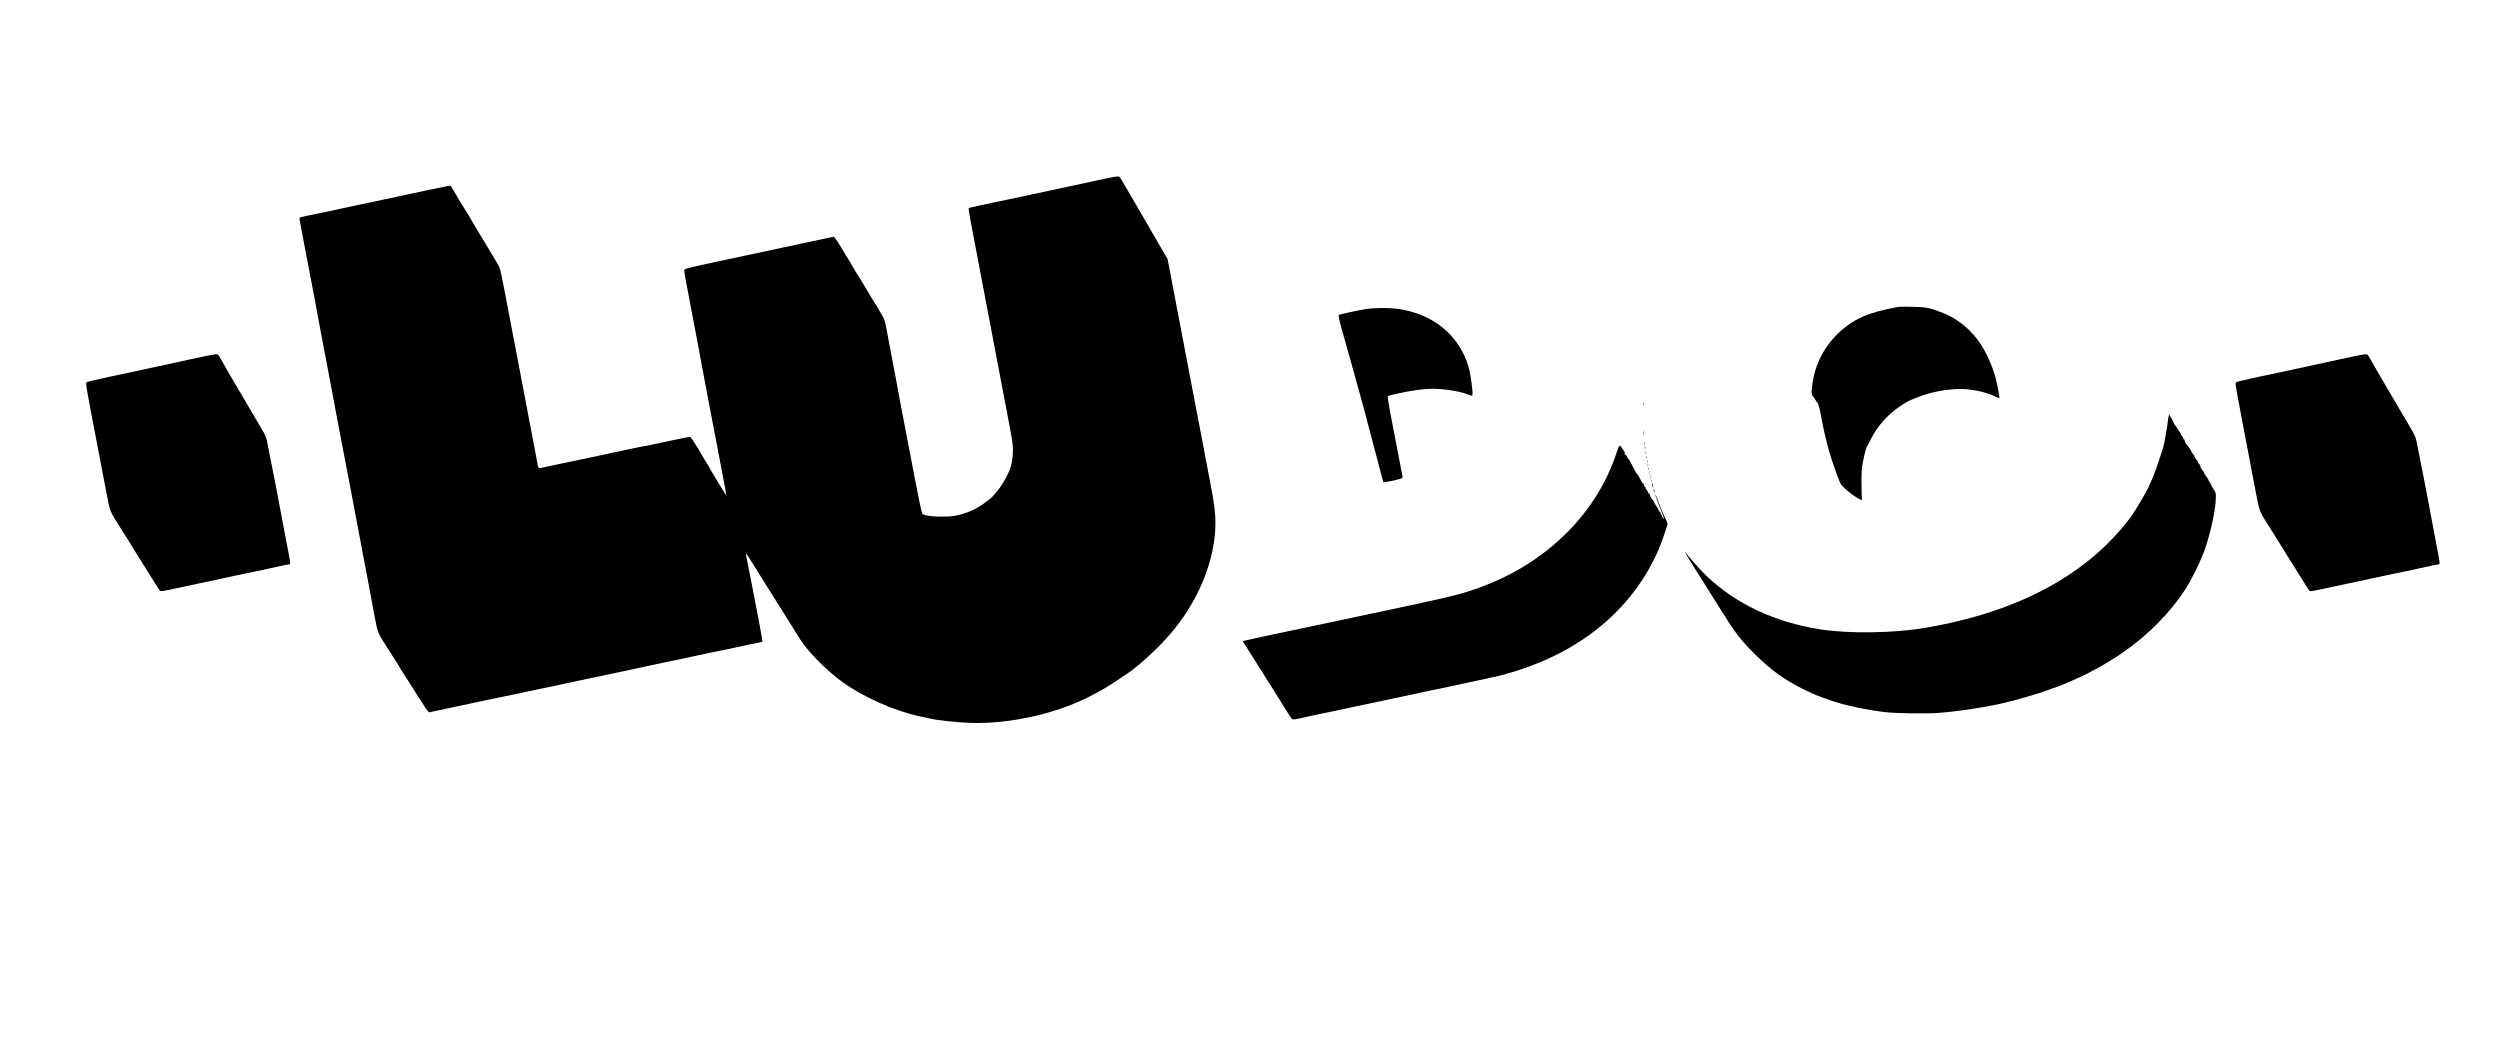 <?xml version="1.0" standalone="no"?>
<!DOCTYPE svg PUBLIC "-//W3C//DTD SVG 20010904//EN"
 "http://www.w3.org/TR/2001/REC-SVG-20010904/DTD/svg10.dtd">
<svg version="1.0" xmlns="http://www.w3.org/2000/svg"
 width="3402pt" height="1433pt" viewBox="0 0 3402 1433"
 preserveAspectRatio="xMidYMid meet">

<g transform="translate(0,1433) scale(0.1,-0.1)"
fill="#000000" stroke="none">
<path d="M14905 11870 c-143 -31 -402 -87 -575 -124 -173 -37 -448 -96 -610
-130 -162 -35 -345 -74 -407 -86 -61 -13 -117 -26 -124 -31 -14 -8 -14 -9 66
-424 25 -132 72 -381 105 -553 33 -171 86 -453 119 -625 33 -171 87 -458 121
-637 34 -179 86 -452 116 -608 30 -155 59 -319 64 -364 11 -93 0 -224 -25
-308 -32 -104 -120 -260 -200 -352 -42 -49 -79 -88 -83 -88 -4 0 -32 -20 -62
-45 -99 -81 -250 -150 -395 -180 -135 -28 -414 -16 -459 19 -15 11 -39 126
-175 841 -34 176 -86 448 -116 605 -29 157 -59 314 -65 350 -6 36 -36 193 -66
350 -30 157 -64 335 -75 395 -17 91 -28 121 -60 172 -21 34 -39 65 -39 67 0 3
-24 43 -53 88 -29 46 -70 112 -90 148 -21 36 -52 88 -69 115 -109 174 -158
255 -158 261 0 3 -15 29 -34 57 -19 29 -64 102 -100 164 -36 62 -76 123 -89
137 l-22 25 -165 -35 c-157 -34 -302 -65 -1025 -219 -733 -156 -837 -180 -843
-194 -3 -7 4 -64 16 -125 11 -61 39 -208 62 -326 127 -669 150 -789 155 -825
4 -22 33 -177 65 -345 32 -168 86 -449 119 -625 33 -176 83 -434 109 -572 27
-139 47 -253 46 -253 -7 0 -221 352 -237 390 -4 8 -27 47 -52 85 -25 39 -52
84 -60 100 -11 25 -57 97 -130 209 -12 17 -23 15 -385 -63 -124 -27 -245 -52
-270 -55 -25 -4 -157 -31 -295 -61 -298 -64 -573 -123 -825 -175 -102 -21
-205 -43 -230 -49 -78 -18 -75 -22 -94 92 -10 56 -42 226 -71 377 -30 151 -59
304 -65 340 -6 36 -38 202 -70 370 -32 168 -86 447 -119 620 -179 947 -170
903 -209 969 -21 34 -79 132 -131 219 -52 86 -123 203 -157 260 -35 57 -64
106 -64 108 0 3 -22 40 -48 82 -72 114 -162 263 -202 334 -30 54 -39 63 -60
60 -28 -3 -448 -92 -865 -182 -148 -33 -295 -63 -325 -69 -30 -5 -158 -33
-285 -61 -126 -28 -264 -58 -305 -65 -41 -8 -106 -21 -145 -29 -38 -9 -79 -18
-91 -21 -19 -4 -20 -9 -13 -52 8 -51 88 -475 170 -898 28 -143 59 -310 69
-371 11 -62 42 -226 69 -365 28 -140 53 -272 56 -294 4 -22 31 -166 60 -320
30 -154 57 -298 60 -320 4 -22 35 -188 70 -370 79 -407 165 -858 245 -1285 33
-179 89 -476 125 -660 35 -184 78 -414 95 -510 35 -195 45 -220 156 -392 134
-208 184 -287 184 -291 0 -3 28 -48 63 -101 34 -52 88 -137 120 -188 161 -257
206 -323 218 -321 14 2 175 36 699 149 146 31 297 63 335 70 39 7 165 33 280
59 116 25 244 52 285 60 41 7 137 28 213 45 76 17 233 51 350 75 277 57 540
113 872 185 149 32 288 62 310 65 22 4 141 29 265 57 124 27 259 56 300 63 41
7 176 36 300 63 124 28 246 53 273 57 26 4 49 11 52 15 3 4 -20 133 -49 286
-30 154 -80 412 -111 574 -31 162 -59 303 -62 313 -11 40 15 11 67 -74 30 -49
78 -126 105 -169 28 -44 79 -127 115 -184 36 -58 97 -155 135 -215 39 -61 93
-147 120 -191 28 -45 72 -116 99 -158 27 -42 61 -97 76 -122 105 -178 361
-441 595 -611 278 -202 703 -391 1040 -464 66 -14 139 -30 162 -35 93 -22 369
-51 533 -57 569 -19 1246 141 1720 408 41 23 93 52 115 64 43 24 268 172 346
227 142 103 373 316 520 483 399 450 640 1033 639 1543 0 142 -16 260 -70 542
-22 118 -68 355 -100 525 -80 417 -240 1256 -361 1890 -33 176 -74 390 -90
475 l-30 155 -76 130 c-41 72 -107 184 -145 250 -39 66 -80 138 -92 160 -12
22 -45 78 -73 125 -28 47 -75 128 -105 180 -30 52 -64 111 -76 130 -11 19 -36
61 -54 93 -30 53 -35 57 -68 56 -19 -1 -152 -27 -295 -59z"/>
<path d="M25830 10154 c-221 -42 -364 -81 -484 -134 -319 -142 -570 -439 -656
-776 -22 -84 -44 -248 -37 -267 2 -7 5 -16 5 -21 0 -5 4 -12 9 -15 5 -3 20
-24 33 -46 13 -22 30 -46 37 -53 7 -8 11 -17 8 -22 -3 -5 -1 -10 3 -12 5 -1
21 -73 37 -158 26 -149 54 -268 108 -470 27 -98 127 -381 151 -428 27 -51 170
-169 261 -215 l31 -15 -4 182 c-3 107 0 218 7 270 13 95 56 276 68 285 5 3 29
49 55 101 80 162 219 320 378 431 94 65 132 86 231 124 183 72 335 106 540
120 173 13 407 -33 552 -107 22 -11 41 -17 44 -15 7 8 -36 231 -59 305 -81
264 -198 470 -351 619 -106 103 -225 182 -357 234 -176 71 -224 80 -415 84
-93 2 -181 1 -195 -1z"/>
<path d="M18590 10125 c-114 -18 -362 -73 -371 -82 -9 -10 13 -105 79 -333 28
-96 80 -281 115 -410 36 -129 92 -334 126 -455 33 -121 65 -238 69 -260 5 -22
34 -132 65 -245 30 -113 77 -288 103 -389 l48 -183 51 6 c27 3 87 15 132 27
79 21 82 23 78 48 -5 26 -91 475 -167 869 -24 125 -37 216 -32 221 15 14 293
72 419 87 152 18 241 18 386 0 125 -16 212 -36 290 -66 45 -18 50 -18 56 -4
10 28 -25 285 -52 379 -127 438 -493 734 -985 795 -112 13 -305 11 -410 -5z"/>
<path d="M2580 9438 c-173 -38 -463 -101 -645 -140 -800 -171 -760 -161 -763
-186 -2 -13 23 -164 56 -335 78 -404 112 -583 223 -1167 44 -230 50 -246 139
-385 68 -106 250 -398 293 -470 17 -27 45 -72 63 -100 17 -27 73 -115 122
-195 50 -80 97 -153 104 -164 13 -17 22 -16 243 32 127 28 255 55 285 61 30 5
168 35 305 65 138 30 298 65 357 76 59 11 207 43 329 70 122 28 231 50 241 50
25 0 24 7 -27 267 -24 125 -51 266 -59 313 -22 125 -153 801 -212 1095 -11 53
-29 95 -77 175 -35 58 -99 166 -142 240 -43 74 -101 174 -129 221 -28 48 -58
100 -68 115 -9 16 -53 92 -99 169 -45 77 -97 168 -116 203 -33 59 -36 62 -71
61 -20 -1 -179 -32 -352 -71z"/>
<path d="M31840 9440 c-168 -37 -458 -100 -645 -140 -790 -168 -770 -163 -773
-188 -2 -13 23 -164 57 -335 33 -172 69 -359 79 -417 11 -58 39 -202 61 -320
23 -118 60 -312 82 -430 44 -230 50 -246 139 -385 68 -106 250 -398 293 -470
17 -27 45 -72 63 -100 17 -27 73 -115 122 -195 50 -80 97 -153 104 -164 13
-17 22 -16 243 32 127 28 255 55 285 61 30 5 168 35 305 65 138 30 298 65 357
76 59 11 207 43 329 70 122 28 231 50 241 50 25 0 24 7 -27 267 -24 125 -51
266 -59 313 -20 119 -160 842 -212 1095 -11 53 -29 95 -77 175 -35 58 -99 166
-142 240 -43 74 -101 174 -129 221 -28 48 -58 100 -68 115 -9 16 -53 92 -99
169 -45 77 -97 168 -116 203 -33 59 -36 62 -71 61 -20 -1 -174 -31 -342 -69z"/>
<path d="M22362 8840 c0 -14 2 -19 5 -12 2 6 2 18 0 25 -3 6 -5 1 -5 -13z"/>
<path d="M29505 8633 c-14 -117 -56 -359 -70 -398 -7 -22 -34 -103 -59 -181
-40 -124 -80 -225 -142 -359 -29 -64 -171 -304 -221 -375 -130 -185 -331 -400
-530 -567 -578 -485 -1343 -808 -2293 -968 -427 -72 -1027 -80 -1420 -19 -624
97 -1158 350 -1559 738 -75 73 -220 235 -278 312 -24 30 62 -115 119 -204 18
-27 60 -94 93 -147 33 -53 88 -140 121 -193 34 -53 102 -162 152 -242 198
-318 262 -402 461 -600 223 -222 407 -355 685 -490 143 -70 171 -81 376 -151
172 -59 468 -121 715 -150 151 -17 546 -23 725 -10 256 18 654 79 900 138 166
39 476 129 580 169 52 20 110 40 129 46 54 16 349 146 419 184 34 20 88 48
120 64 69 34 270 157 368 226 337 234 644 546 841 853 86 134 193 350 252 506
87 235 160 561 164 735 2 70 0 78 -30 122 -18 26 -33 52 -33 58 0 7 -9 23 -20
37 -11 14 -20 31 -20 38 0 6 -14 27 -30 45 -17 19 -28 40 -26 46 3 7 -2 15 -9
18 -14 5 -50 73 -47 89 1 4 -2 7 -7 7 -5 0 -14 14 -20 30 -5 17 -15 30 -21 30
-6 0 -8 5 -5 10 3 6 2 10 -4 10 -6 0 -13 11 -17 25 -3 14 -9 25 -13 25 -3 0
-17 21 -31 48 -13 26 -31 54 -40 62 -24 23 -50 67 -50 85 0 8 -4 15 -10 15 -5
0 -10 6 -10 14 0 8 -7 22 -16 30 -9 9 -17 23 -18 30 -1 8 -14 30 -29 50 -16
20 -26 36 -23 36 3 0 -6 11 -18 25 -13 14 -27 37 -31 52 -3 14 -17 40 -30 58
-14 17 -22 35 -18 38 3 4 1 7 -5 7 -6 0 -14 -26 -17 -57z"/>
<path d="M22363 8440 c0 -30 2 -43 4 -27 2 15 2 39 0 55 -2 15 -4 2 -4 -28z"/>
<path d="M22372 8295 c0 -16 2 -22 5 -12 2 9 2 23 0 30 -3 6 -5 -1 -5 -18z"/>
<path d="M22005 8188 c-141 -428 -368 -794 -694 -1118 -341 -337 -754 -590
-1241 -758 -246 -84 -361 -111 -1525 -357 -407 -86 -918 -194 -1135 -240 -217
-46 -419 -89 -447 -97 l-53 -13 70 -110 c38 -60 93 -148 122 -193 29 -46 83
-132 120 -190 37 -59 92 -145 121 -192 30 -47 91 -146 137 -220 46 -74 90
-142 99 -151 15 -15 28 -13 161 17 80 18 192 43 250 54 58 12 229 48 380 80
151 33 406 87 565 120 160 34 403 85 540 115 138 30 277 59 310 65 55 11 382
82 605 131 52 12 171 46 265 76 841 270 1473 778 1833 1471 68 132 100 208
158 377 18 55 37 111 42 125 7 19 1 40 -25 93 -19 38 -48 106 -65 150 -55 147
-79 202 -73 173 3 -16 35 -101 70 -190 48 -118 58 -153 41 -131 -13 17 -22 33
-19 37 2 5 -1 8 -7 8 -6 0 -8 5 -5 10 3 6 1 10 -5 10 -6 0 -8 5 -5 10 3 6 2
10 -3 10 -5 0 -16 15 -23 33 -7 17 -19 38 -27 46 -7 7 -21 31 -30 52 -9 22
-20 39 -24 39 -12 0 -48 77 -40 85 4 5 1 5 -5 1 -8 -4 -13 -2 -13 7 0 8 -9 24
-20 37 -11 12 -17 26 -15 30 3 4 -2 10 -10 14 -8 3 -15 15 -15 26 0 11 -4 20
-10 20 -5 0 -18 17 -28 38 -26 53 -46 86 -56 93 -10 7 -42 65 -81 146 -14 28
-32 57 -40 63 -8 7 -15 19 -15 26 0 8 -3 14 -8 14 -4 0 -13 9 -20 21 -10 16
-11 19 -1 13 7 -4 2 8 -12 27 -13 19 -29 43 -35 53 -20 38 -32 26 -59 -56z"/>
<path d="M22382 8235 c0 -16 2 -22 5 -12 2 9 2 23 0 30 -3 6 -5 -1 -5 -18z"/>
<path d="M22391 8164 c0 -11 3 -14 6 -6 3 7 2 16 -1 19 -3 4 -6 -2 -5 -13z"/>
<path d="M22401 8104 c0 -11 3 -14 6 -6 3 7 2 16 -1 19 -3 4 -6 -2 -5 -13z"/>
<path d="M22412 8050 c0 -14 2 -19 5 -12 2 6 2 18 0 25 -3 6 -5 1 -5 -13z"/>
<path d="M22422 8000 c0 -14 2 -19 5 -12 2 6 2 18 0 25 -3 6 -5 1 -5 -13z"/>
<path d="M22432 7950 c0 -14 2 -19 5 -12 2 6 2 18 0 25 -3 6 -5 1 -5 -13z"/>
<path d="M22441 7904 c0 -11 3 -14 6 -6 3 7 2 16 -1 19 -3 4 -6 -2 -5 -13z"/>
<path d="M22451 7864 c0 -11 3 -14 6 -6 3 7 2 16 -1 19 -3 4 -6 -2 -5 -13z"/>
<path d="M22461 7824 c0 -11 3 -14 6 -6 3 7 2 16 -1 19 -3 4 -6 -2 -5 -13z"/>
<path d="M22471 7784 c0 -11 3 -14 6 -6 3 7 2 16 -1 19 -3 4 -6 -2 -5 -13z"/>
<path d="M22482 7745 c0 -11 3 -29 8 -40 11 -25 11 1 0 35 -6 20 -8 21 -8 5z"/>
<path d="M22501 7670 c0 -8 4 -22 9 -30 12 -18 12 -2 0 25 -6 13 -9 15 -9 5z"/>
</g>
</svg>
